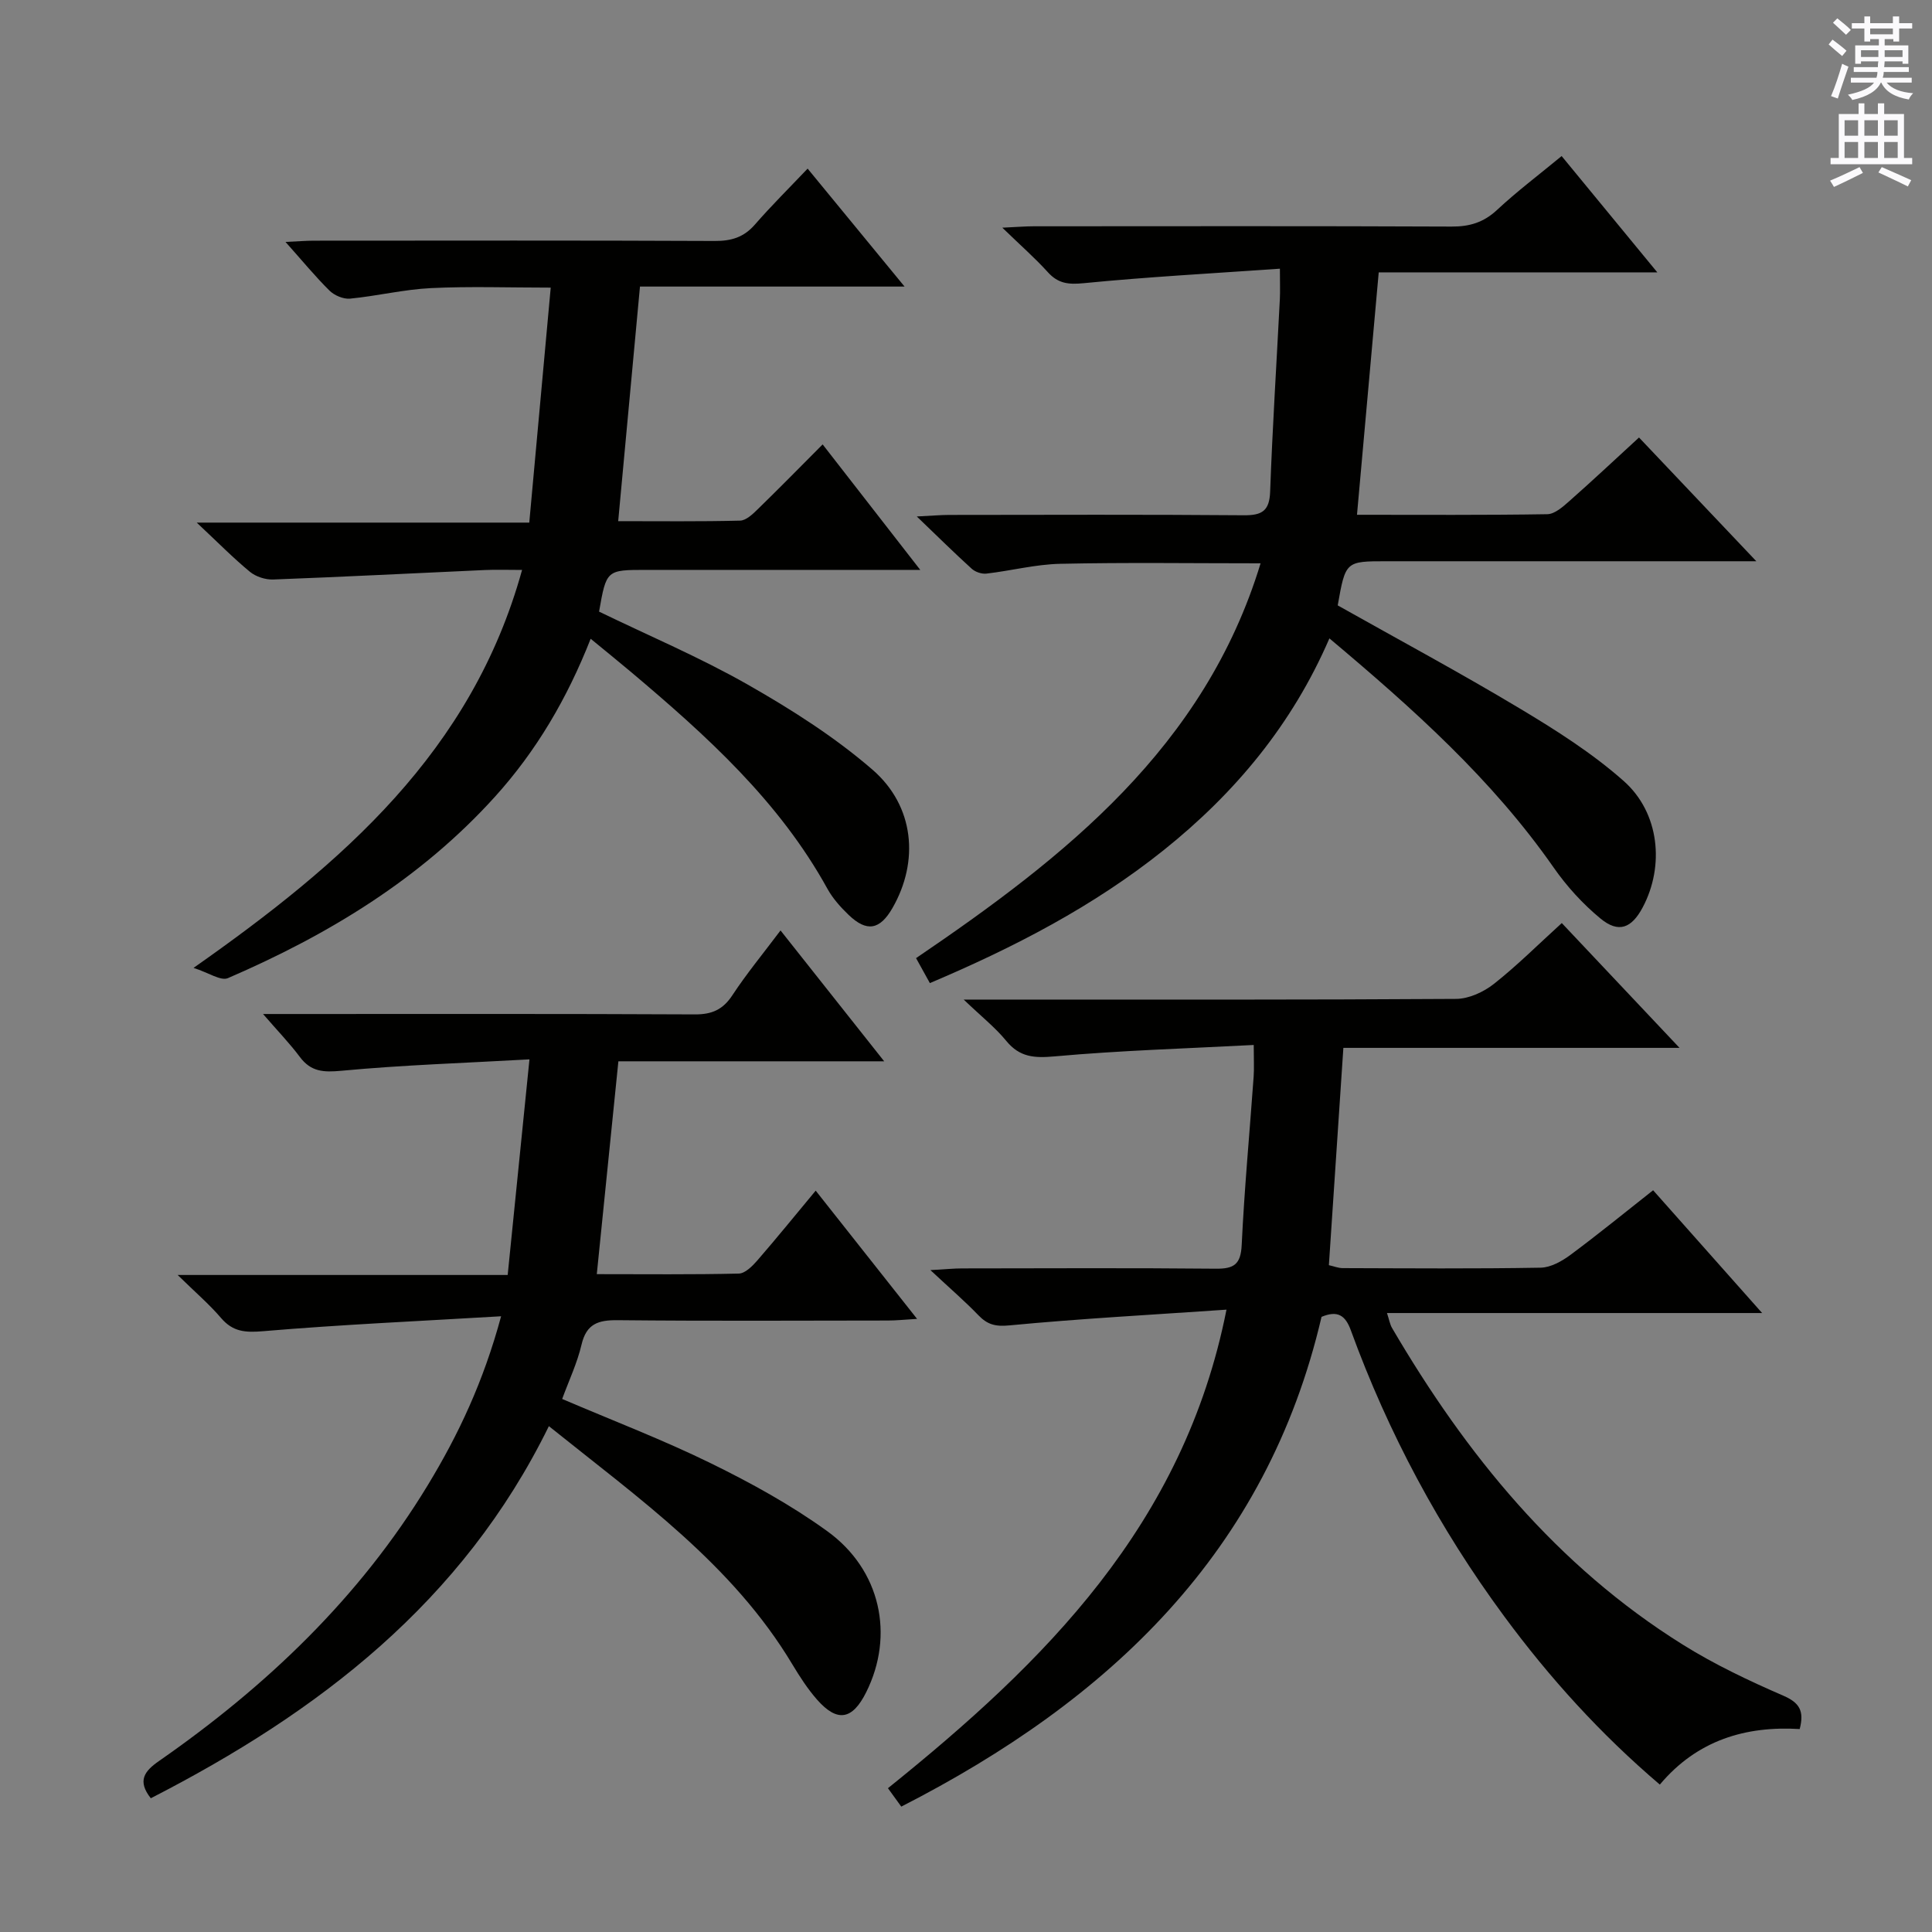 <svg enable-background="new 0 0 400 400" viewBox="0 0 400 400" xmlns="http://www.w3.org/2000/svg"><rect x="0" y="0" width="400" height="400" fill="#808080" stroke="none"/><g fill="#010100"><path d="m273.61 272.64c-11.35 48.68-43.88 79.36-87.01 101.4-.9-1.25-1.74-2.4-2.76-3.81 32.35-26.03 61.26-54.48 70.09-99.08-15.56 1.07-30.29 1.86-44.96 3.26-2.91.28-4.55-.18-6.41-2.11-2.76-2.87-5.8-5.48-9.93-9.34 3.24-.18 4.91-.35 6.59-.35 17.5-.02 35-.11 52.49.06 3.77.04 5.18-.89 5.37-4.92.55-11.61 1.64-23.2 2.47-34.79.13-1.79.02-3.59.02-6.61-14.1.74-27.68 1.14-41.19 2.36-4.23.38-7.25.2-10.04-3.2-2.26-2.76-5.12-5.02-8.82-8.56h6.97c31.66 0 63.32.07 94.99-.14 2.64-.02 5.68-1.42 7.81-3.1 4.82-3.8 9.18-8.17 14.06-12.6 7.95 8.42 15.73 16.68 24.38 25.84-23.9 0-46.59 0-69.6 0-1.02 15.26-2 29.98-3 44.99 1.04.23 1.95.61 2.86.61 13.66.04 27.33.15 40.99-.09 2.08-.04 4.38-1.33 6.15-2.64 5.72-4.24 11.24-8.75 17.13-13.39 7.46 8.4 14.69 16.55 22.57 25.42-26.39 0-51.78 0-77.67 0 .46 1.38.6 2.33 1.05 3.1 15.33 26.18 34.11 49.27 60.17 65.54 6.59 4.12 13.71 7.49 20.85 10.59 3.34 1.45 4.35 3.15 3.38 6.9-11.13-.67-21.2 2.26-28.96 11.5-12.31-10.48-22.86-22.14-32.26-34.89-13.4-18.18-23.96-37.9-31.69-59.1-1.14-3.18-2.76-4.24-6.09-2.85z"/><path d="m192.52 203.54c-1.05-1.89-1.84-3.32-2.86-5.17 30.86-20.96 59.72-43.64 71.33-81.74-14.27 0-27.89-.2-41.49.1-5.1.11-10.17 1.44-15.28 2.03-.98.11-2.3-.34-3.04-1.01-3.53-3.2-6.92-6.55-11.37-10.82 3.26-.16 5-.32 6.73-.32 20.33-.02 40.67-.1 61 .07 3.76.03 5.29-.91 5.43-4.91.48-13.29 1.33-26.57 2.01-39.86.08-1.63.01-3.26.01-6.28-13.89.97-27.28 1.69-40.61 3-3.18.31-5.3.09-7.45-2.29-2.65-2.93-5.64-5.54-9.41-9.2 3.05-.14 4.78-.29 6.51-.29 28.83-.01 57.66-.07 86.5.06 3.73.02 6.64-.86 9.41-3.44 4.12-3.84 8.64-7.25 13.38-11.16 6.42 7.8 12.67 15.4 19.81 24.08-20.07 0-38.77 0-57.68 0-1.52 16.97-2.98 33.29-4.5 50.19 13.48 0 26.45.09 39.41-.12 1.54-.03 3.23-1.54 4.54-2.7 4.74-4.18 9.34-8.5 14.44-13.18 7.9 8.33 15.62 16.48 24.29 25.62-2.66 0-4.34 0-6.03 0-23.5 0-47 0-70.5 0-8.52 0-8.52 0-10.14 9.14 12.51 7.04 25.24 13.88 37.62 21.3 7.52 4.5 15.05 9.27 21.58 15.05 7.45 6.59 8.48 17.6 3.96 26.14-2.31 4.37-5.01 5.43-8.76 2.34-3.66-3.02-6.99-6.67-9.71-10.58-12.72-18.23-29.05-32.83-46.41-47.42-7.71 17.84-19.52 32-34.28 43.82-14.54 11.63-30.86 20.1-48.44 27.55z"/><path d="m103.75 272.52c-17.19 1.02-33.26 1.73-49.27 3.09-3.71.31-6.26.14-8.73-2.75-2.44-2.86-5.34-5.33-8.97-8.89h68.33c1.48-14.69 2.93-28.98 4.51-44.64-13.53.76-26.27 1.17-38.93 2.36-3.74.35-6.31.21-8.61-2.86-2.08-2.79-4.52-5.31-7.62-8.89h5.93c27.82 0 55.64-.06 83.46.08 3.55.02 5.82-.98 7.79-3.98 2.92-4.44 6.32-8.56 9.96-13.4 7.08 8.94 13.99 17.67 21.46 27.09-18.66 0-36.38 0-55.03 0-1.49 14.66-2.94 29.04-4.47 44.07 10.17 0 19.79.11 29.4-.12 1.31-.03 2.81-1.54 3.83-2.71 4-4.61 7.85-9.36 12.09-14.46 6.95 8.79 13.61 17.21 20.99 26.55-2.66.16-4.34.34-6.03.34-18.66.02-37.32.12-55.97-.07-4.02-.04-6.46.75-7.47 5.06-.89 3.81-2.61 7.43-4.01 11.25 10.49 4.49 20.87 8.45 30.81 13.33 8.33 4.08 16.57 8.62 24.07 14.04 11.11 8.03 13.94 21.57 8.07 33.34-2.86 5.74-5.98 6.3-10.17 1.55-1.96-2.23-3.6-4.78-5.14-7.34-12.4-20.68-31.64-34.23-50.39-49.29-17.88 36.45-47.67 59.22-82.42 77.04-2.84-3.62-1.33-5.61 1.71-7.72 22.22-15.46 41.52-33.82 55.66-57.14 6.3-10.39 11.47-21.3 15.16-34.93z"/><path d="m122.29 132.25c-4.88 12.4-11.25 23.23-19.82 32.71-15.38 17.01-34.48 28.57-55.28 37.55-1.48.64-4-1.13-7.12-2.12 30.93-21.72 57.63-44.82 68.02-82.39-2.94 0-5.35-.09-7.74.02-14.6.66-29.19 1.41-43.79 1.96-1.6.06-3.58-.58-4.81-1.59-3.46-2.85-6.61-6.06-11.02-10.19h68.85c1.49-16.32 2.93-32.12 4.44-48.65-8.62 0-16.73-.29-24.8.1-5.6.27-11.15 1.64-16.75 2.18-1.37.13-3.23-.66-4.24-1.65-2.95-2.91-5.59-6.14-9.12-10.09 2.52-.11 4.2-.26 5.88-.26 27.66-.01 55.32-.07 82.98.06 3.43.02 6.02-.75 8.31-3.38 3.38-3.88 7.05-7.52 10.93-11.6 6.73 8.18 12.99 15.8 20.07 24.42-19.01 0-36.72 0-54.78 0-1.52 16.36-2.98 32.15-4.51 48.57 8.69 0 16.97.1 25.24-.11 1.22-.03 2.58-1.31 3.59-2.3 4.41-4.29 8.72-8.68 13.5-13.48 6.65 8.55 13.09 16.83 20.21 25.98-4.39 0-7.79 0-11.2 0-15.16 0-30.33 0-45.49 0-8.29 0-8.29 0-9.81 8.64 10.25 4.97 20.83 9.45 30.75 15.09 9.04 5.15 17.99 10.83 25.83 17.61 8.76 7.57 9.7 19.03 4.17 28.66-2.61 4.54-5.31 5.04-9.07 1.44-1.67-1.6-3.28-3.4-4.39-5.4-10.01-18.18-25.08-31.75-40.65-44.88-2.64-2.22-5.32-4.39-8.38-6.9z"/></g><path d="m378.6 9.2.8-1c.9.7 1.9 1.4 2.9 2.3l-.9 1.1c-1.1-.9-2-1.7-2.8-2.4zm.5 10.7c.9-2.1 1.6-4.3 2.3-6.7.4.2.8.4 1.3.6-.7 2.1-1.5 4.3-2.2 6.6zm.4-15.2.9-.9c1 .8 2 1.6 2.8 2.4l-1 1c-1-.9-1.9-1.8-2.7-2.5zm12.5-1.3h1.2v1.4h2.7v1.1h-2.7v2.7h-1.2v-.5h-1.8v1.3h4.9v3.8h-1.2v-.5h-3.7c0 .4-.1.9-.1 1.2h5.1v1h-5.2c0 .5-.1.9-.2 1.2h6v1h-5.2c1.1 1.3 2.9 2 5.5 2.2-.4.4-.7.8-.9 1.3-2.9-.5-4.8-1.6-5.7-3.5h-.1c-.8 1.7-2.7 2.9-5.9 3.6-.2-.4-.6-.8-.9-1.1 2.8-.6 4.6-1.4 5.4-2.5h-4.8v-1h5.3c.1-.3.2-.7.2-1.2h-4.9v-1h5c0-.4 0-.8.1-1.2h-3.6v.5h-1.2v-3.8h4.9v-1.3h-1.8v.5h-1.2v-2.7h-2.6v-1.1h2.6v-1.4h1.2v1.4h4.7v-1.4zm-6.7 8.4h3.6c0-.4 0-.9 0-1.4h-3.6zm1.9-4.7h4.7v-1.2h-4.7zm6.7 3.3h-3.7v1.4h3.7z" fill="#fbfafc"/><path d="m384.7 21.4h1.3v2.2h2.8v-2.2h1.3v2.2h4.1v9.1h1.7v1.3h-16.9v-1.3h1.7v-9.1h4.1v-2.2zm.3 13.2.7 1.2c-1.8.9-3.8 1.9-6 2.9-.2-.4-.5-.8-.8-1.3 2.4-1 4.4-2 6.1-2.8zm-3.1-6.5h2.8v-3.2h-2.8zm0 4.6h2.8v-3.3h-2.8zm4.1-4.6h2.8v-3.2h-2.8zm0 4.6h2.8v-3.3h-2.8zm3.6 1.9c2.1.9 4.1 1.8 6.1 2.7l-.7 1.3c-2.2-1.1-4.2-2-6.1-2.9zm3.3-9.7h-2.8v3.2h2.8zm-2.8 7.8h2.8v-3.3h-2.8z" fill="#fbfafc"/></svg>